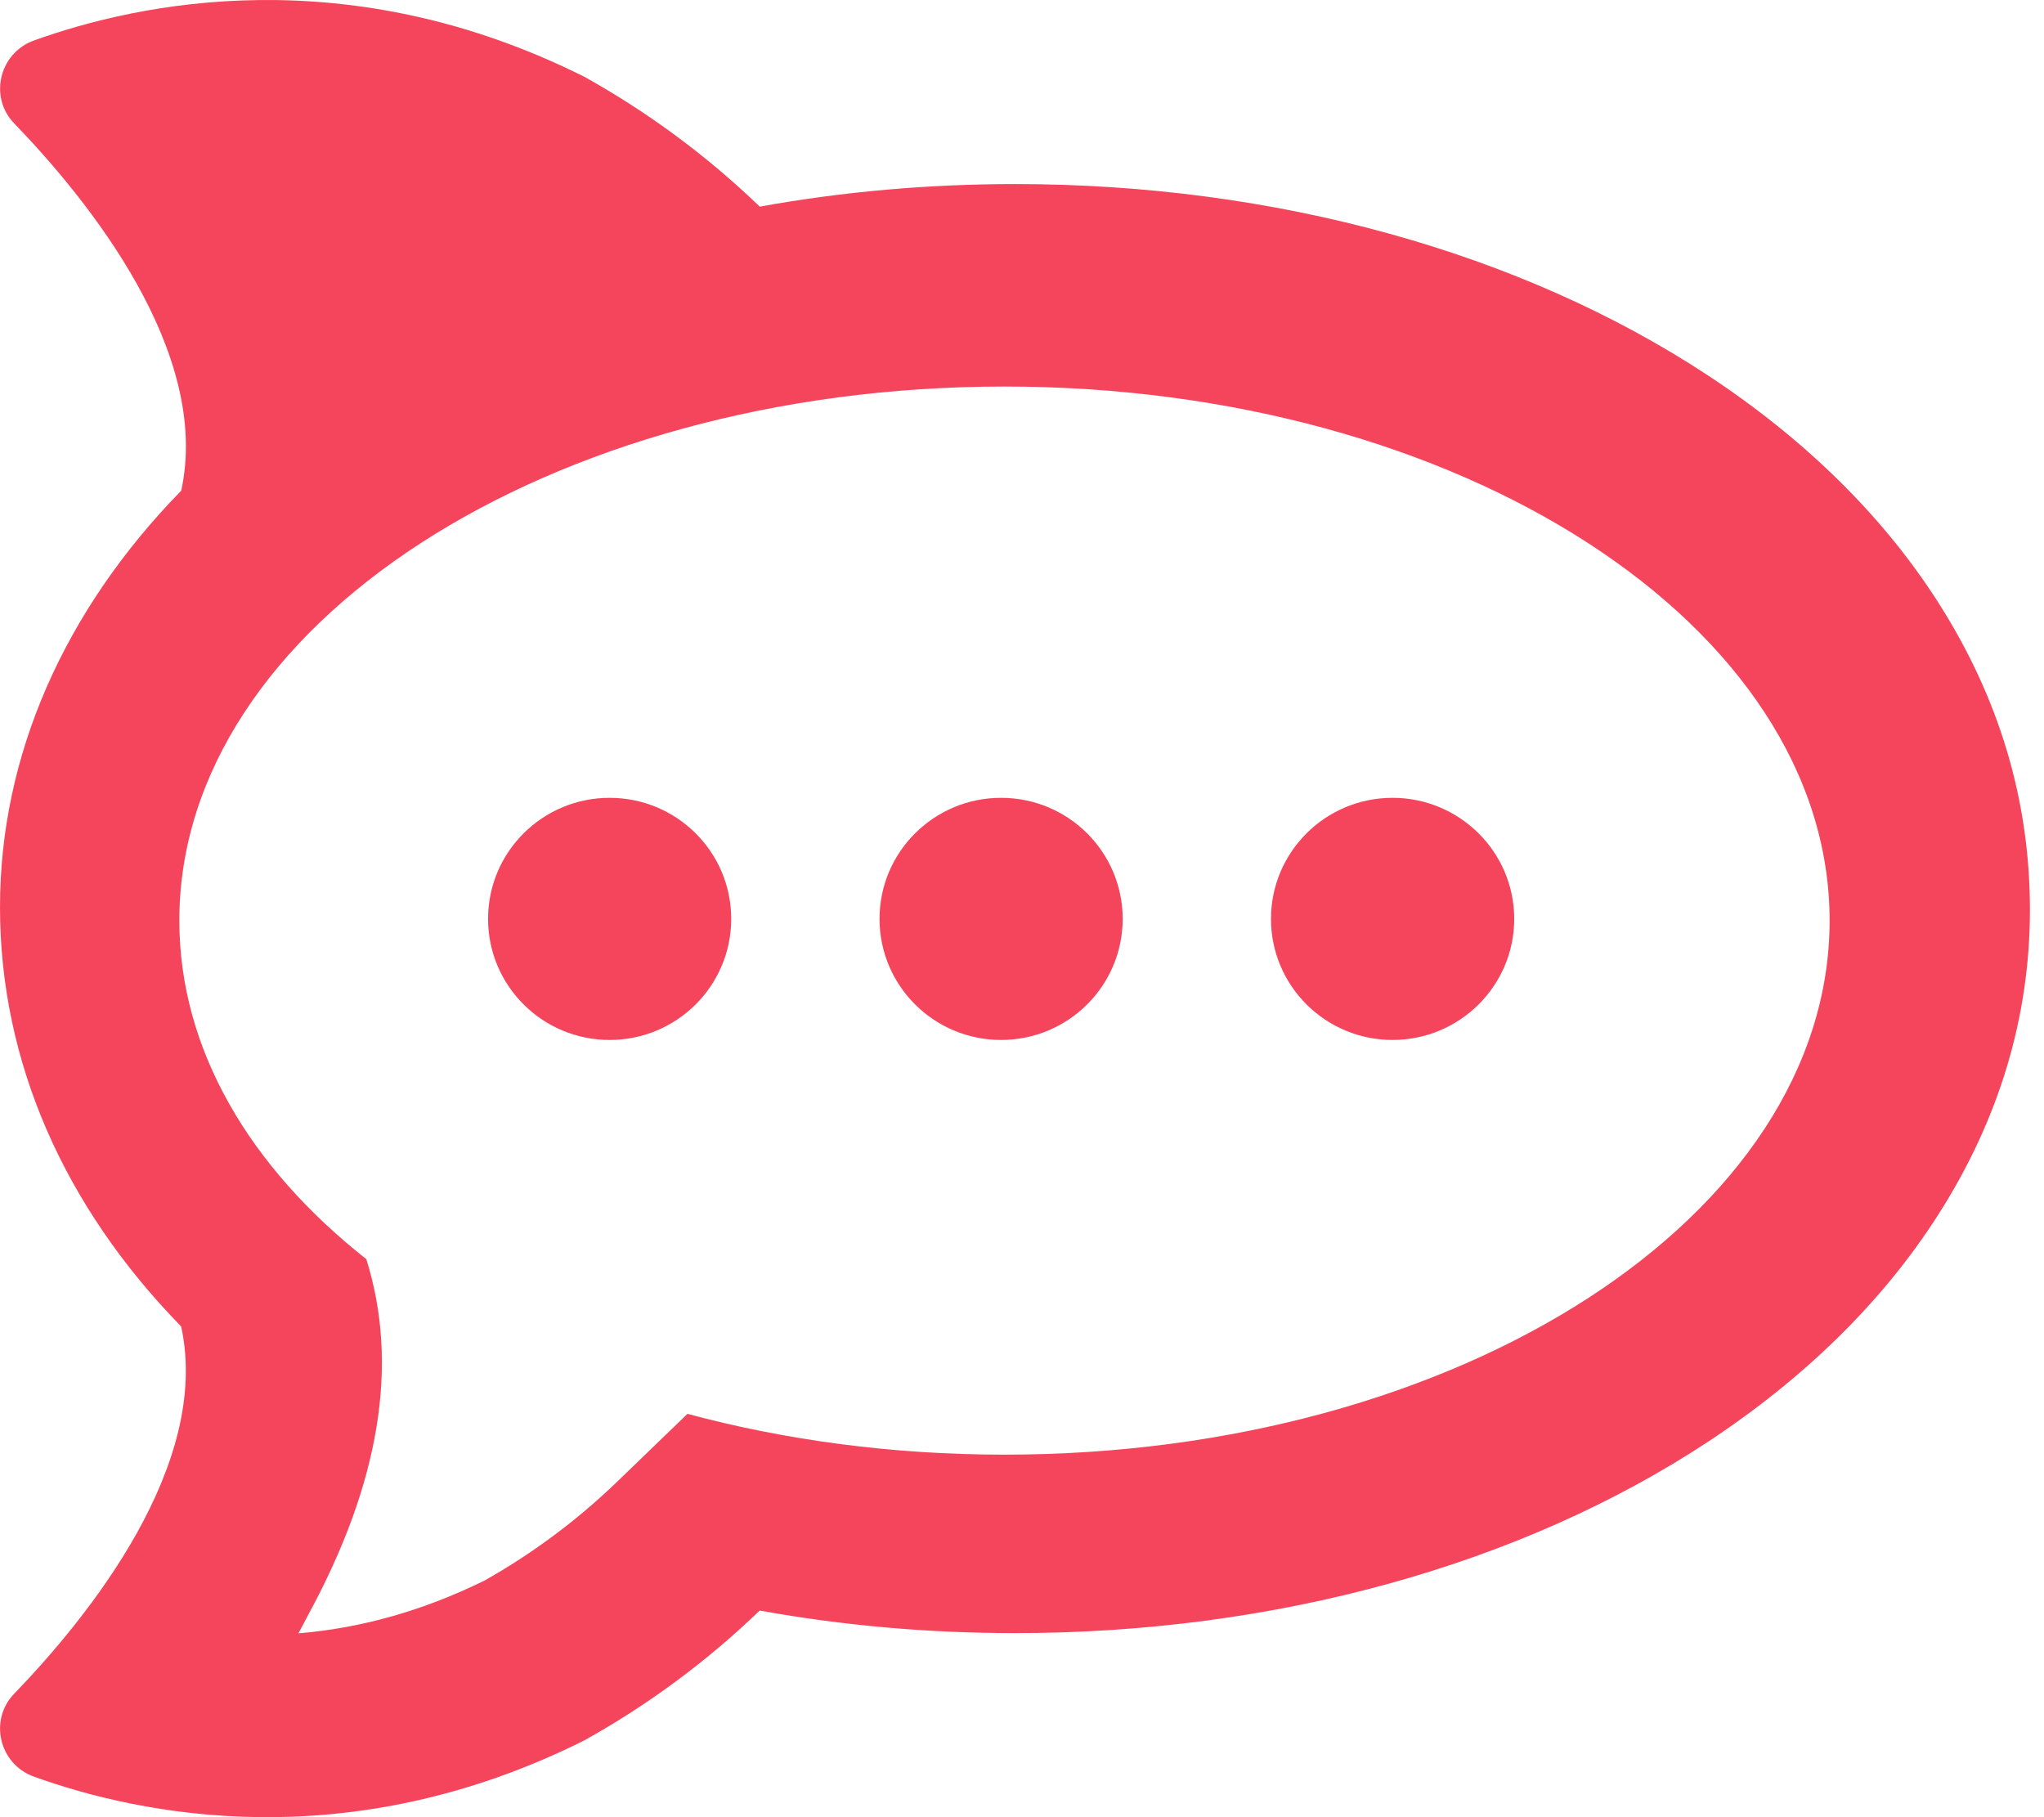 <svg width="27" height="24" viewBox="0 0 27 24" fill="none" xmlns="http://www.w3.org/2000/svg">
<path d="M0.448 0.535C1.839 0.034 4.594 -0.549 7.719 1.014C8.562 1.483 9.341 2.06 10.036 2.729C11.133 2.531 12.262 2.431 13.408 2.431C16.839 2.431 20.091 3.33 22.567 4.962C23.849 5.808 24.868 6.811 25.595 7.944C26.404 9.207 26.815 10.564 26.814 12.02C26.814 13.436 26.404 14.795 25.594 16.057C24.867 17.191 23.847 18.193 22.566 19.039C20.091 20.671 16.839 21.569 13.407 21.569C12.261 21.569 11.132 21.469 10.035 21.271C9.34 21.941 8.561 22.517 7.718 22.986C4.592 24.549 1.838 23.966 0.447 23.464C-0.01 23.299 -0.15 22.719 0.187 22.37C1.168 21.354 2.792 19.345 2.393 17.519C0.841 15.93 0 14.014 0 11.981C0 9.986 0.841 8.07 2.394 6.48C2.793 4.654 1.169 2.646 0.188 1.63C-0.15 1.281 -0.009 0.7 0.448 0.535ZM13.268 5.105C7.249 5.105 2.369 8.263 2.369 12.158C2.369 13.855 3.295 15.413 4.839 16.63C5.274 18.017 5.019 19.581 4.075 21.321C4.03 21.405 3.988 21.489 3.942 21.572C4.752 21.505 5.571 21.282 6.4 20.875C7.032 20.519 7.616 20.084 8.139 19.582L9.081 18.673C10.37 19.02 11.785 19.212 13.268 19.212C19.287 19.212 24.168 16.055 24.168 12.158C24.168 8.263 19.287 5.105 13.268 5.105ZM8.053 10.537C8.94 10.537 9.659 11.253 9.659 12.136C9.659 13.019 8.94 13.735 8.053 13.735C7.166 13.735 6.447 13.019 6.447 12.136C6.447 11.253 7.166 10.537 8.053 10.537V10.537ZM13.224 10.537C14.111 10.537 14.83 11.253 14.83 12.136C14.83 13.019 14.111 13.735 13.224 13.735C12.337 13.735 11.618 13.019 11.618 12.136C11.618 11.253 12.337 10.537 13.224 10.537L13.224 10.537ZM18.395 10.537C19.281 10.537 20.002 11.253 20.002 12.136C20.002 13.019 19.282 13.735 18.395 13.735C17.508 13.735 16.789 13.019 16.789 12.136C16.789 11.253 17.508 10.537 18.395 10.537L18.395 10.537Z" fill="#F5455C"/>
</svg>
